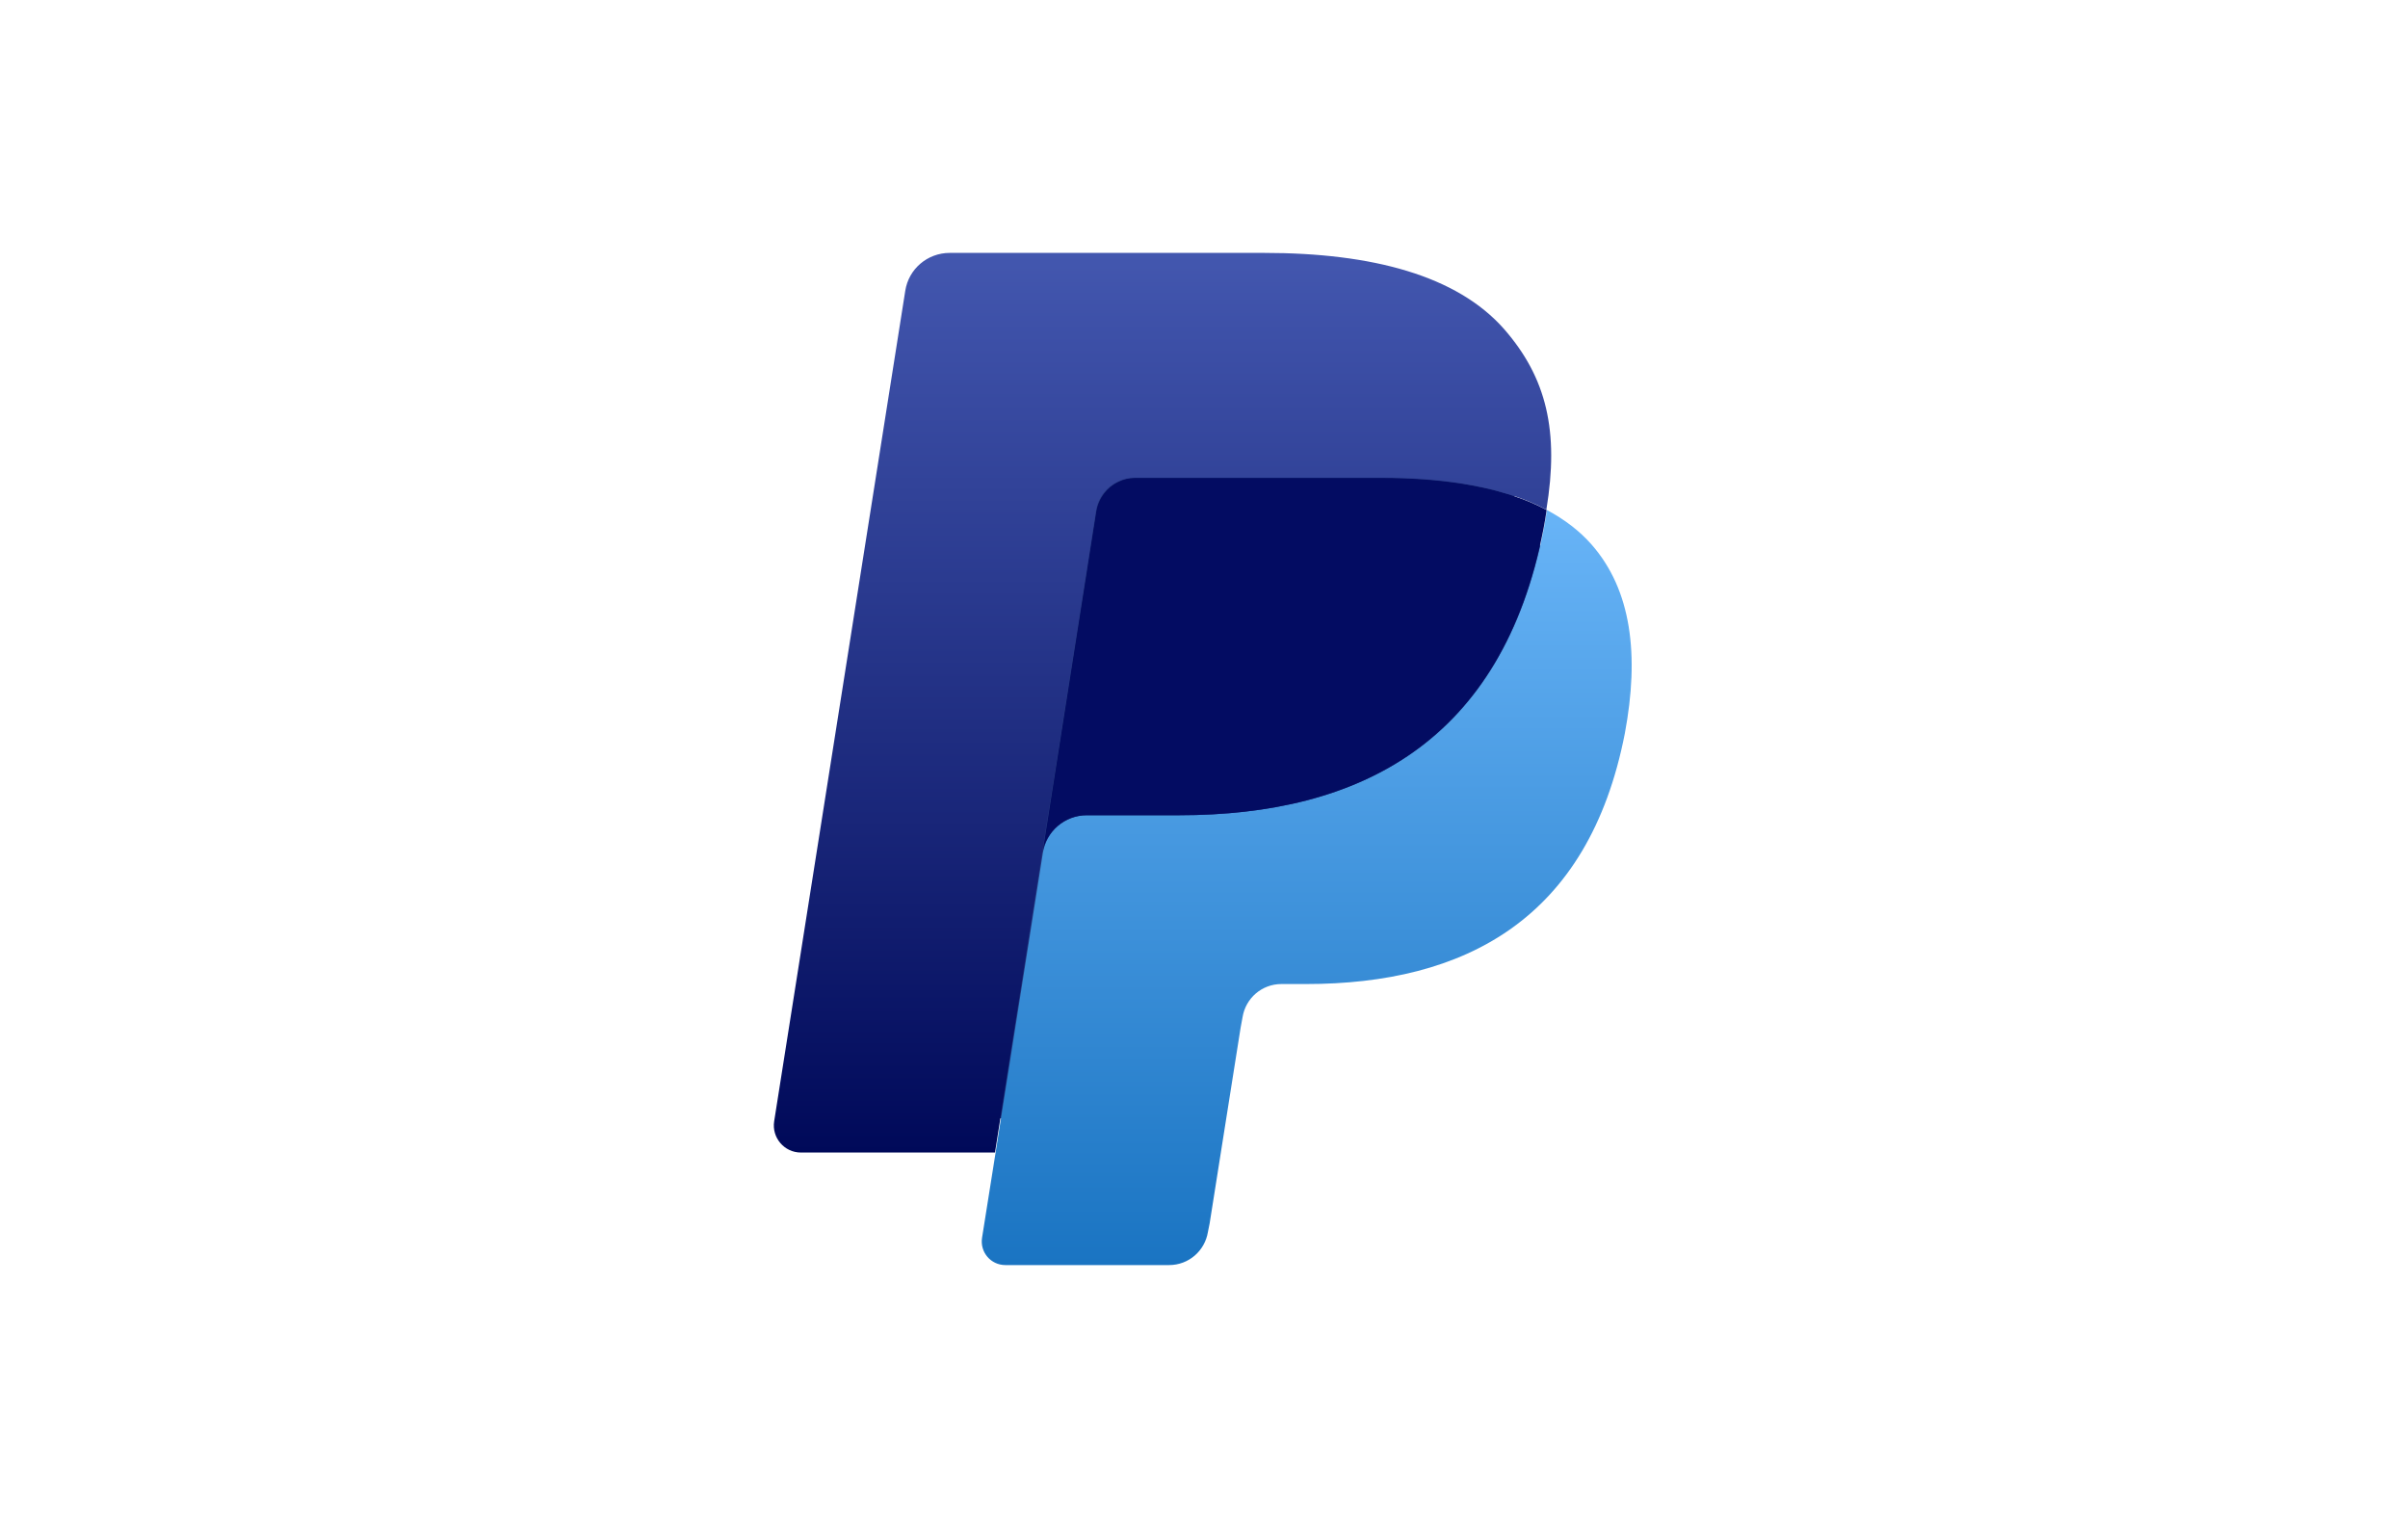 <?xml version="1.0" encoding="utf-8"?>
<!-- Generator: Adobe Illustrator 22.0.1, SVG Export Plug-In . SVG Version: 6.00 Build 0)  -->
<svg version="1.1" xmlns="http://www.w3.org/2000/svg" xmlns:xlink="http://www.w3.org/1999/xlink" x="0px" y="0px"
	 viewBox="0 0 856 540" style="enable-background:new 0 0 856 540;" xml:space="preserve">
<style type="text/css">
	.st0{fill-rule:evenodd;clip-rule:evenodd;fill:#FFFFFF;}
	.st1{fill-rule:evenodd;clip-rule:evenodd;fill:url(#SVGID_1_);}
	.st2{fill-rule:evenodd;clip-rule:evenodd;fill:url(#SVGID_2_);}
	.st3{fill:none;}
	.st4{fill:url(#SVGID_3_);}
	.st5{fill:#FFFFFF;}
	.st6{fill:url(#SVGID_4_);}
	.st7{fill:url(#SVGID_5_);}
	.st8{fill:url(#SVGID_6_);}
	.st9{fill-rule:evenodd;clip-rule:evenodd;}
	.st10{fill-rule:evenodd;clip-rule:evenodd;fill:url(#SVGID_7_);}
	.st11{fill-rule:evenodd;clip-rule:evenodd;fill:url(#SVGID_8_);}
	.st12{fill-rule:evenodd;clip-rule:evenodd;fill:url(#SVGID_9_);}
	.st13{fill-rule:evenodd;clip-rule:evenodd;fill:url(#SVGID_10_);}
	.st14{fill-rule:evenodd;clip-rule:evenodd;fill:url(#SVGID_11_);}
	.st15{fill-rule:evenodd;clip-rule:evenodd;fill:url(#SVGID_12_);}
	.st16{fill-rule:evenodd;clip-rule:evenodd;fill:url(#SVGID_13_);}
	.st17{fill-rule:evenodd;clip-rule:evenodd;fill:url(#SVGID_14_);}
	.st18{fill-rule:evenodd;clip-rule:evenodd;fill:url(#SVGID_15_);}
	.st19{fill-rule:evenodd;clip-rule:evenodd;fill:url(#SVGID_16_);}
	.st20{fill-rule:evenodd;clip-rule:evenodd;fill:url(#SVGID_17_);}
	.st21{fill:url(#SVGID_18_);}
	.st22{fill:url(#SVGID_19_);}
	.st23{fill:url(#SVGID_20_);}
	.st24{fill:url(#SVGID_21_);}
	.st25{fill:url(#SVGID_22_);}
	.st26{fill:url(#SVGID_23_);}
	.st27{fill:url(#SVGID_24_);}
	.st28{fill:url(#SVGID_25_);}
	.st29{fill:url(#SVGID_26_);}
	.st30{fill:url(#SVGID_27_);}
	.st31{fill:url(#SVGID_28_);}
	.st32{fill:url(#SVGID_29_);}
	.st33{fill:url(#SVGID_30_);}
	.st34{fill:url(#SVGID_31_);}
	.st35{fill:url(#SVGID_32_);}
	.st36{fill:url(#SVGID_33_);}
	.st37{fill:url(#SVGID_34_);}
	.st38{fill:url(#SVGID_35_);}
	.st39{fill:url(#SVGID_36_);}
	.st40{fill:url(#SVGID_37_);}
	.st41{opacity:0.2;enable-background:new    ;}
	.st42{fill:url(#SVGID_38_);}
	.st43{fill:url(#SVGID_39_);}
	.st44{fill:url(#SVGID_40_);}
	.st45{fill:url(#SVGID_41_);}
	.st46{fill:url(#SVGID_42_);}
	.st47{fill:url(#SVGID_43_);}
	.st48{opacity:0.12;enable-background:new    ;}
	.st49{fill:url(#SVGID_44_);}
	.st50{fill:url(#SVGID_45_);}
	.st51{fill:url(#SVGID_46_);}
	.st52{fill:url(#SVGID_47_);}
	.st53{fill:url(#SVGID_48_);}
	.st54{fill:url(#SVGID_49_);}
	.st55{fill:url(#SVGID_50_);}
	.st56{opacity:0.25;fill:#FFFFFF;enable-background:new    ;}
	.st57{fill:url(#SVGID_51_);}
	.st58{fill:url(#SVGID_52_);}
	.st59{fill:url(#SVGID_53_);}
	.st60{fill:url(#SVGID_54_);}
	.st61{fill:url(#SVGID_55_);}
	.st62{fill:url(#SVGID_56_);}
	.st63{fill:url(#SVGID_57_);}
	.st64{fill:url(#SVGID_58_);}
	.st65{fill:url(#Apple_1_);}
	.st66{fill:#010101;}
	.st67{fill:#F6EB16;}
	.st68{fill:url(#SVGID_59_);}
	.st69{fill:url(#SVGID_60_);}
	.st70{fill:url(#Nintendo_eShop_2_);}
	.st71{fill:url(#SVGID_61_);}
	.st72{fill:url(#SVGID_62_);}
	.st73{fill:url(#SVGID_63_);}
	.st74{fill:url(#SVGID_64_);}
	.st75{fill:url(#SVGID_65_);}
	.st76{fill:url(#SVGID_66_);}
	.st77{fill:url(#SVGID_67_);}
	.st78{fill:#253B80;}
	.st79{fill:url(#SVGID_68_);}
	.st80{fill:#030C62;}
	.st81{fill:url(#SVGID_69_);}
	.st82{fill:url(#SVGID_70_);}
	.st83{fill:url(#SVGID_71_);}
	.st84{fill:url(#SVGID_72_);}
	.st85{fill:url(#SVGID_73_);}
	.st86{fill:url(#SVGID_74_);}
	.st87{fill:url(#SVGID_75_);}
	.st88{fill:url(#SVGID_76_);}
	.st89{fill:url(#SVGID_77_);}
	.st90{fill:url(#SVGID_78_);}
	.st91{fill:url(#SVGID_79_);}
	.st92{fill:url(#SVGID_80_);}
	.st93{fill:url(#SVGID_81_);}
	.st94{fill-rule:evenodd;clip-rule:evenodd;fill:#86A0CE;}
	.st95{fill-rule:evenodd;clip-rule:evenodd;fill:#16315D;}
	.st96{fill-rule:evenodd;clip-rule:evenodd;fill:#E9EFFE;}
	.st97{fill:#EE018C;}
	.st98{fill:#E9EFFE;}
</style>
<g id="Layer_1">
	<path class="st78" d="M361.8,437.4l6.2-39.6l-13.9-0.3h-66.3l46.1-292.2c0.1-0.9,0.6-1.7,1.3-2.3c0.7-0.6,1.5-0.9,2.5-0.9h111.8
		c37.1,0,62.7,7.7,76.1,23c6.3,7.2,10.3,14.6,12.2,22.8c2,8.6,2.1,18.9,0.1,31.5l-0.1,0.9v8.1l6.3,3.6c5.3,2.8,9.5,6,12.7,9.7
		c5.4,6.1,8.8,13.9,10.3,23.1c1.5,9.5,1,20.8-1.5,33.5c-2.9,14.7-7.5,27.5-13.7,37.9c-5.7,9.6-13.1,17.6-21.8,23.8
		c-8.3,5.9-18.2,10.4-29.3,13.2c-10.8,2.8-23.1,4.2-36.6,4.2h-8.7c-6.2,0-12.3,2.2-17,6.3c-4.8,4.1-7.9,9.7-8.9,15.8l-0.7,3.6
		l-11,69.8l-0.5,2.6c-0.1,0.8-0.4,1.2-0.7,1.5c-0.3,0.3-0.7,0.4-1.1,0.4L361.8,437.4z"/>
	<linearGradient id="SVGID_1_" gradientUnits="userSpaceOnUse" x1="464.454" y1="181.29" x2="464.454" y2="449.595">
		<stop  offset="0" style="stop-color:#68B4F7"/>
		<stop  offset="1" style="stop-color:#1A74C2"/>
	</linearGradient>
	<path style="fill:url(#SVGID_1_);" d="M565.8,193.6c-4.3-4.9-9.7-9-15.9-12.3c-0.3,2.1-0.7,4.3-1.1,6.6
		c-14.7,75.7-65.2,101.9-129.6,101.9h-32.8c-7.9,0-14.5,5.7-15.7,13.5l-16.8,106.5l-4.8,30.2c-0.8,5.1,3.1,9.7,8.3,9.7h58.2
		c6.9,0,12.7-5,13.8-11.8l0.6-3l11-69.5l0.7-3.8c1.1-6.8,6.9-11.8,13.8-11.8h8.7c56.4,0,100.5-22.9,113.4-89.1
		C582.8,232.9,580,209.8,565.8,193.6z"/>
	<path class="st80" d="M537.7,176.2c-1.1-0.4-2.2-0.7-3.3-1c-2.3-0.7-4.6-1.3-7-1.8c-2.4-0.5-4.9-1-7.4-1.4
		c-8.8-1.4-18.5-2.1-28.9-2.1h-87.6c-2.2,0-4.2,0.5-6,1.4c-4,1.9-7,5.8-7.8,10.5l-18.6,118.1l-0.5,3.4c1.2-7.8,7.9-13.5,15.7-13.5
		h32.8c64.4,0,114.9-26.2,129.6-101.9c0.4-2.2,0.8-4.4,1.1-6.6C546.1,179.3,542.1,177.6,537.7,176.2z"/>
	<linearGradient id="SVGID_2_" gradientUnits="userSpaceOnUse" x1="413.316" y1="89.905" x2="413.316" y2="409.701">
		<stop  offset="0" style="stop-color:#4357AF"/>
		<stop  offset="1" style="stop-color:#000959"/>
	</linearGradient>
	<path style="fill:url(#SVGID_2_);" d="M534.7,117c-16.7-19-46.8-27.1-85.3-27.1H337.6c-7.9,0-14.6,5.7-15.8,13.5l-46.6,295.2
		c-0.9,5.8,3.6,11.1,9.5,11.1h69l17.3-110l18.6-118.1c0.7-4.7,3.7-8.5,7.8-10.4c1.8-0.9,3.9-1.4,6-1.4h87.6
		c10.4,0,20.1,0.7,28.9,2.1c2.5,0.4,5,0.9,7.4,1.4c2.4,0.5,4.7,1.1,7,1.8c1.1,0.3,2.2,0.7,3.3,1c4.4,1.4,8.4,3.1,12.1,5.1
		C554.3,153.3,549.8,134.3,534.7,117z"/>
</g>
<g id="Layer_2">
</g>
<g id="Layer_3">
</g>
</svg>
